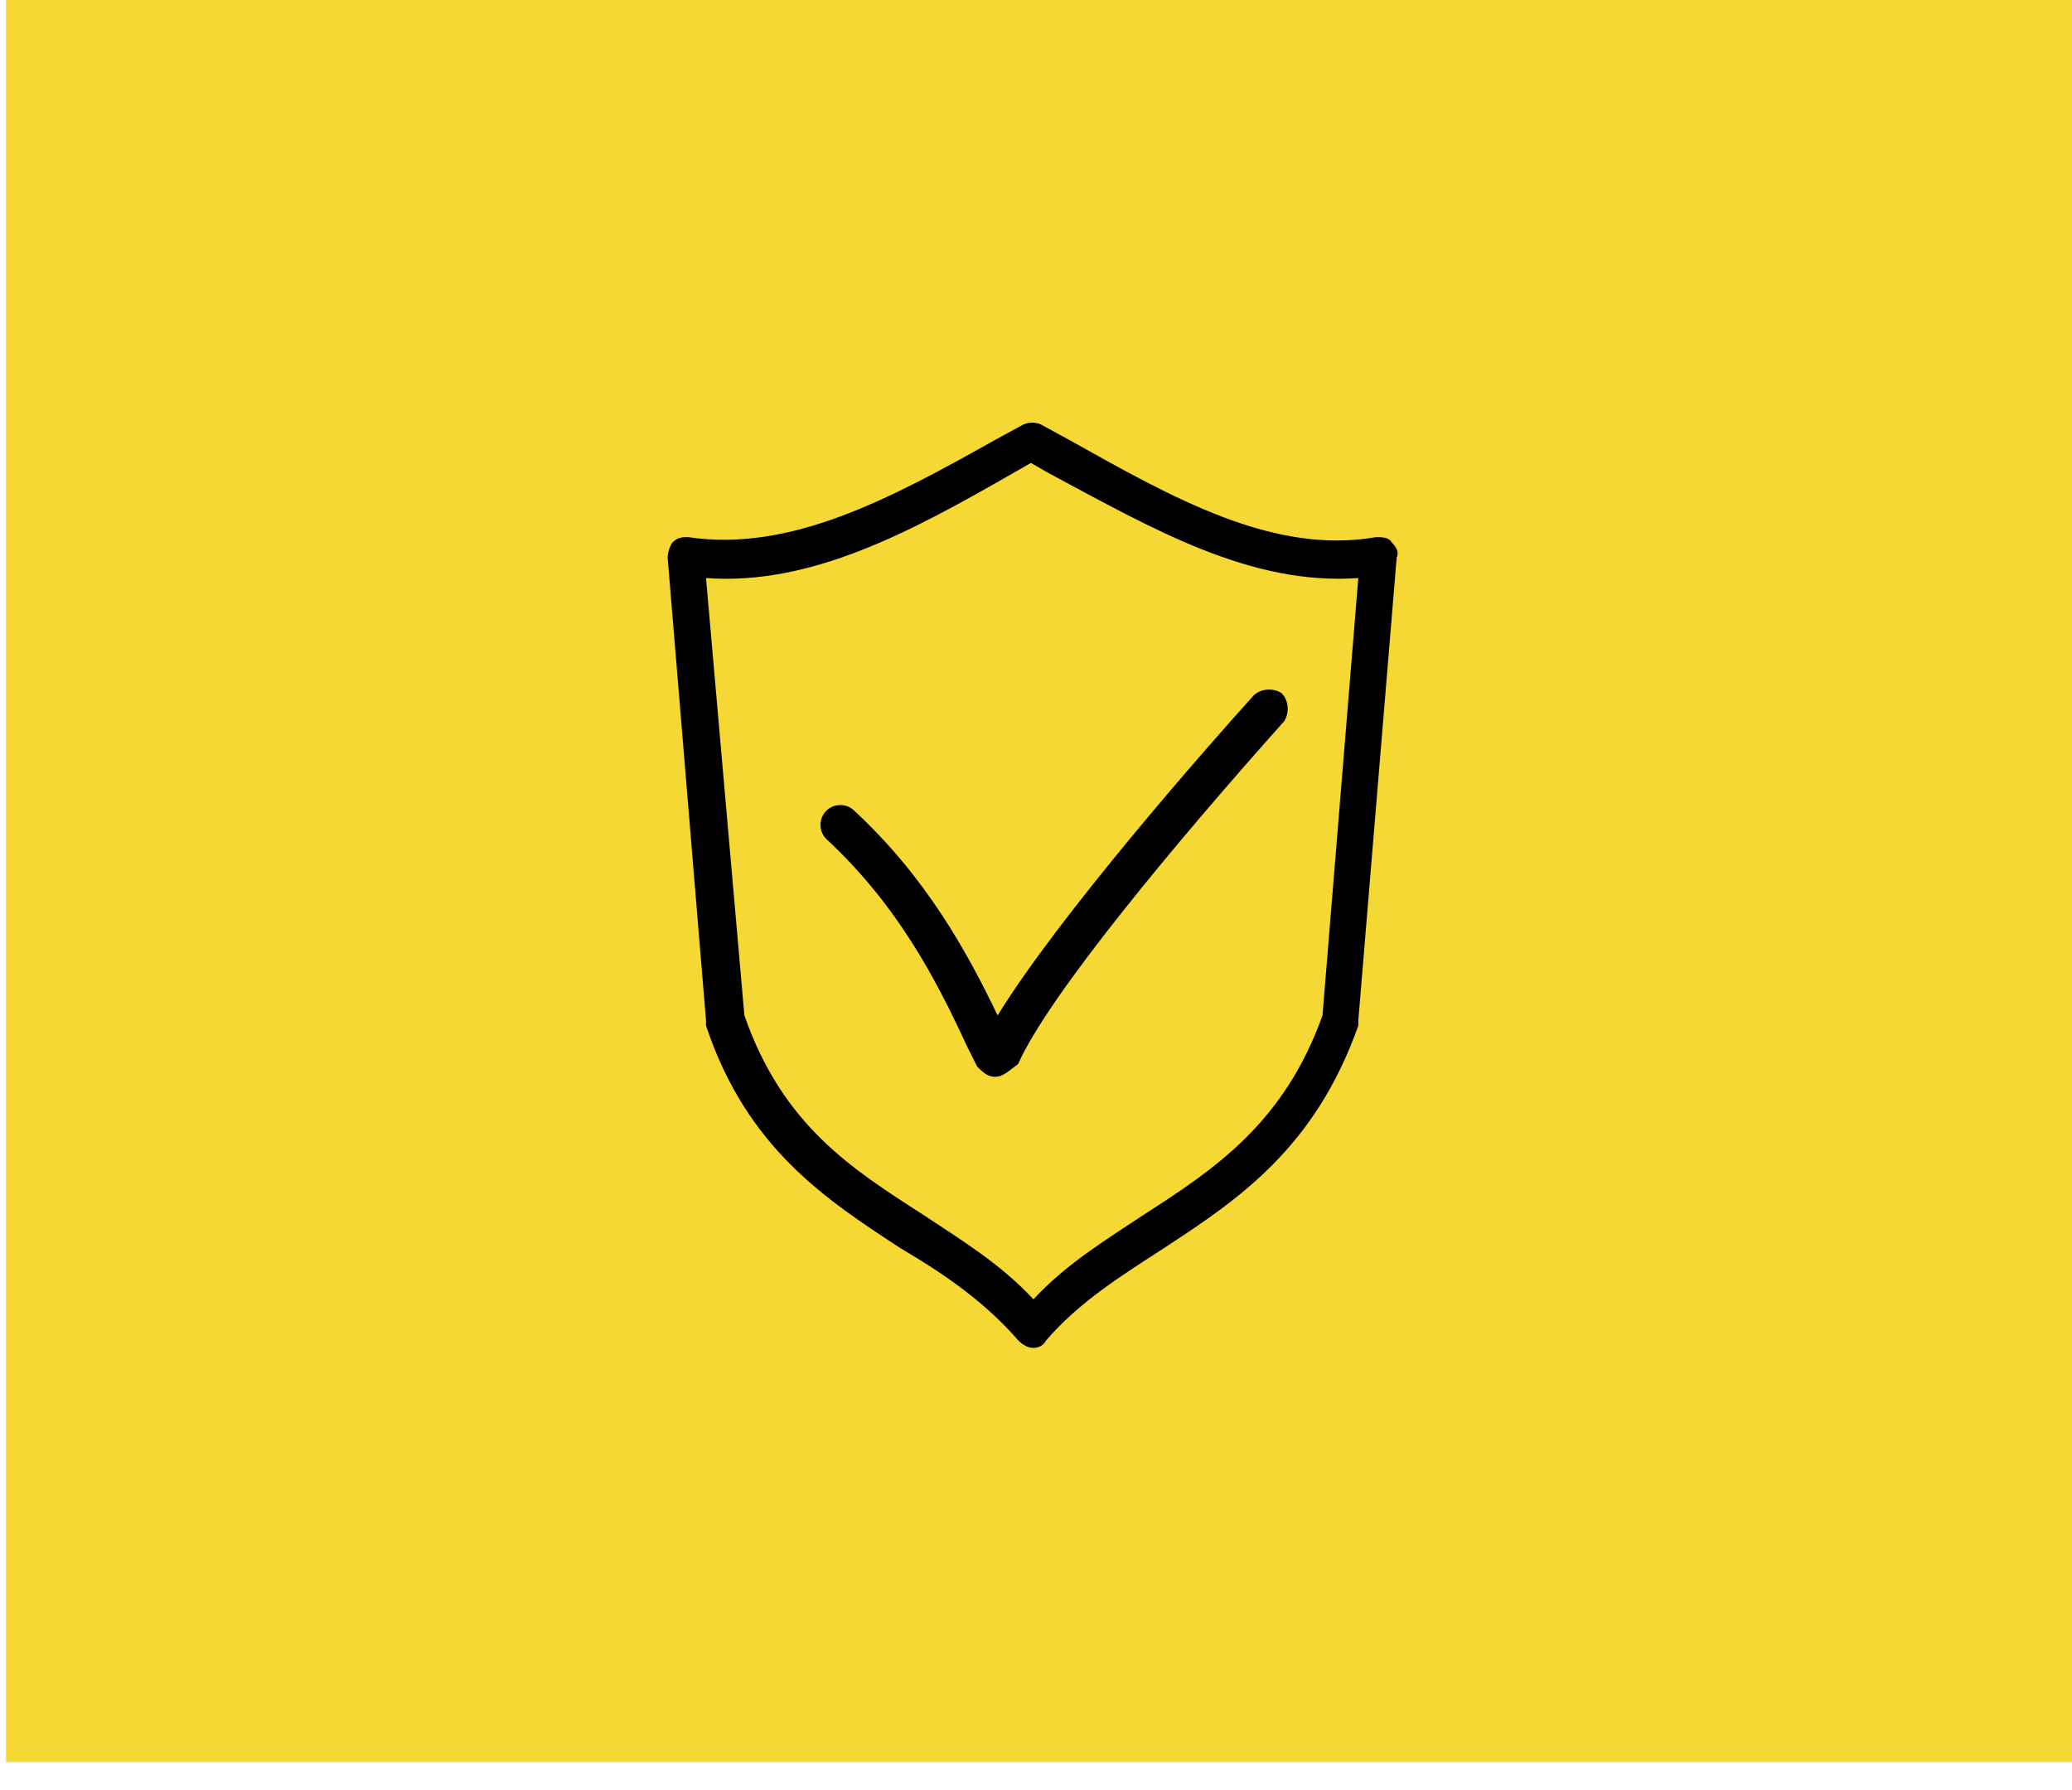 <?xml version="1.0" encoding="UTF-8" standalone="no"?>
<!DOCTYPE svg PUBLIC "-//W3C//DTD SVG 1.1//EN" "http://www.w3.org/Graphics/SVG/1.1/DTD/svg11.dtd">
<svg width="100%" height="100%" viewBox="0 0 81 70" version="1.1" xmlns="http://www.w3.org/2000/svg" xmlns:xlink="http://www.w3.org/1999/xlink" xml:space="preserve" xmlns:serif="http://www.serif.com/" style="fill-rule:evenodd;clip-rule:evenodd;stroke-linejoin:round;stroke-miterlimit:2;">
    <g transform="matrix(1,0,0,1,-2285.5,-904.711)">
        <g transform="matrix(1.904,0,0,1.236,5567.62,70.116)">
            <g transform="matrix(0.525,0,0,0.809,-1387.94,349.291)">
                <rect x="-639.5" y="402.7" width="80.9" height="69.1" style="fill:rgb(245,216,51);"/>
            </g>
        </g>
        <g transform="matrix(1,0,0,1,2925,502.011)">
            <g transform="matrix(1,0,0,1,-2925,-502.011)">
                <path d="M2325.9,957.411C2325.7,957.411 2325.5,957.311 2325.3,957.111C2324,955.611 2322.4,954.511 2320.7,953.511C2317.8,951.611 2314.7,949.611 2313.1,944.811L2313.1,944.611L2311.6,926.511C2311.6,926.311 2311.7,926.011 2311.8,925.911C2312,925.711 2312.2,925.711 2312.4,925.711C2316.4,926.311 2320.3,924.211 2324.4,921.911L2325.5,921.311C2325.7,921.211 2326,921.211 2326.2,921.311L2327.3,921.911C2331.4,924.211 2335.3,926.411 2339.3,925.711C2339.5,925.711 2339.8,925.711 2339.9,925.911C2340.1,926.111 2340.2,926.311 2340.1,926.511L2338.6,944.611L2338.6,944.811C2336.9,949.611 2333.9,951.611 2331,953.511C2329.3,954.611 2327.7,955.611 2326.4,957.111C2326.3,957.311 2326.1,957.411 2325.9,957.411ZM2314.6,944.411C2316.1,948.711 2318.8,950.411 2321.6,952.211C2323.1,953.211 2324.6,954.111 2325.9,955.511C2327.2,954.111 2328.7,953.211 2330.2,952.211C2333,950.411 2335.7,948.611 2337.2,944.411L2338.6,927.311C2334.4,927.611 2330.6,925.411 2326.5,923.211L2325.8,922.811L2325.1,923.211C2321.1,925.511 2317.2,927.611 2313.1,927.311L2314.6,944.411ZM2324.4,946.811C2324.1,946.811 2323.9,946.611 2323.7,946.411L2323.3,945.611C2322.1,943.011 2320.6,940.111 2317.8,937.511C2317.5,937.211 2317.5,936.711 2317.8,936.411C2318.1,936.111 2318.6,936.111 2318.9,936.411C2321.7,939.011 2323.3,941.911 2324.5,944.411C2326.9,940.511 2332.6,934.011 2334.5,931.911C2334.8,931.611 2335.3,931.611 2335.6,931.811C2335.9,932.111 2335.9,932.611 2335.7,932.911C2331.5,937.611 2326.5,943.611 2325.3,946.311C2324.9,946.611 2324.7,946.811 2324.4,946.811Z" style="fill-rule:nonzero;"/>
            </g>
        </g>
    </g>
</svg>

